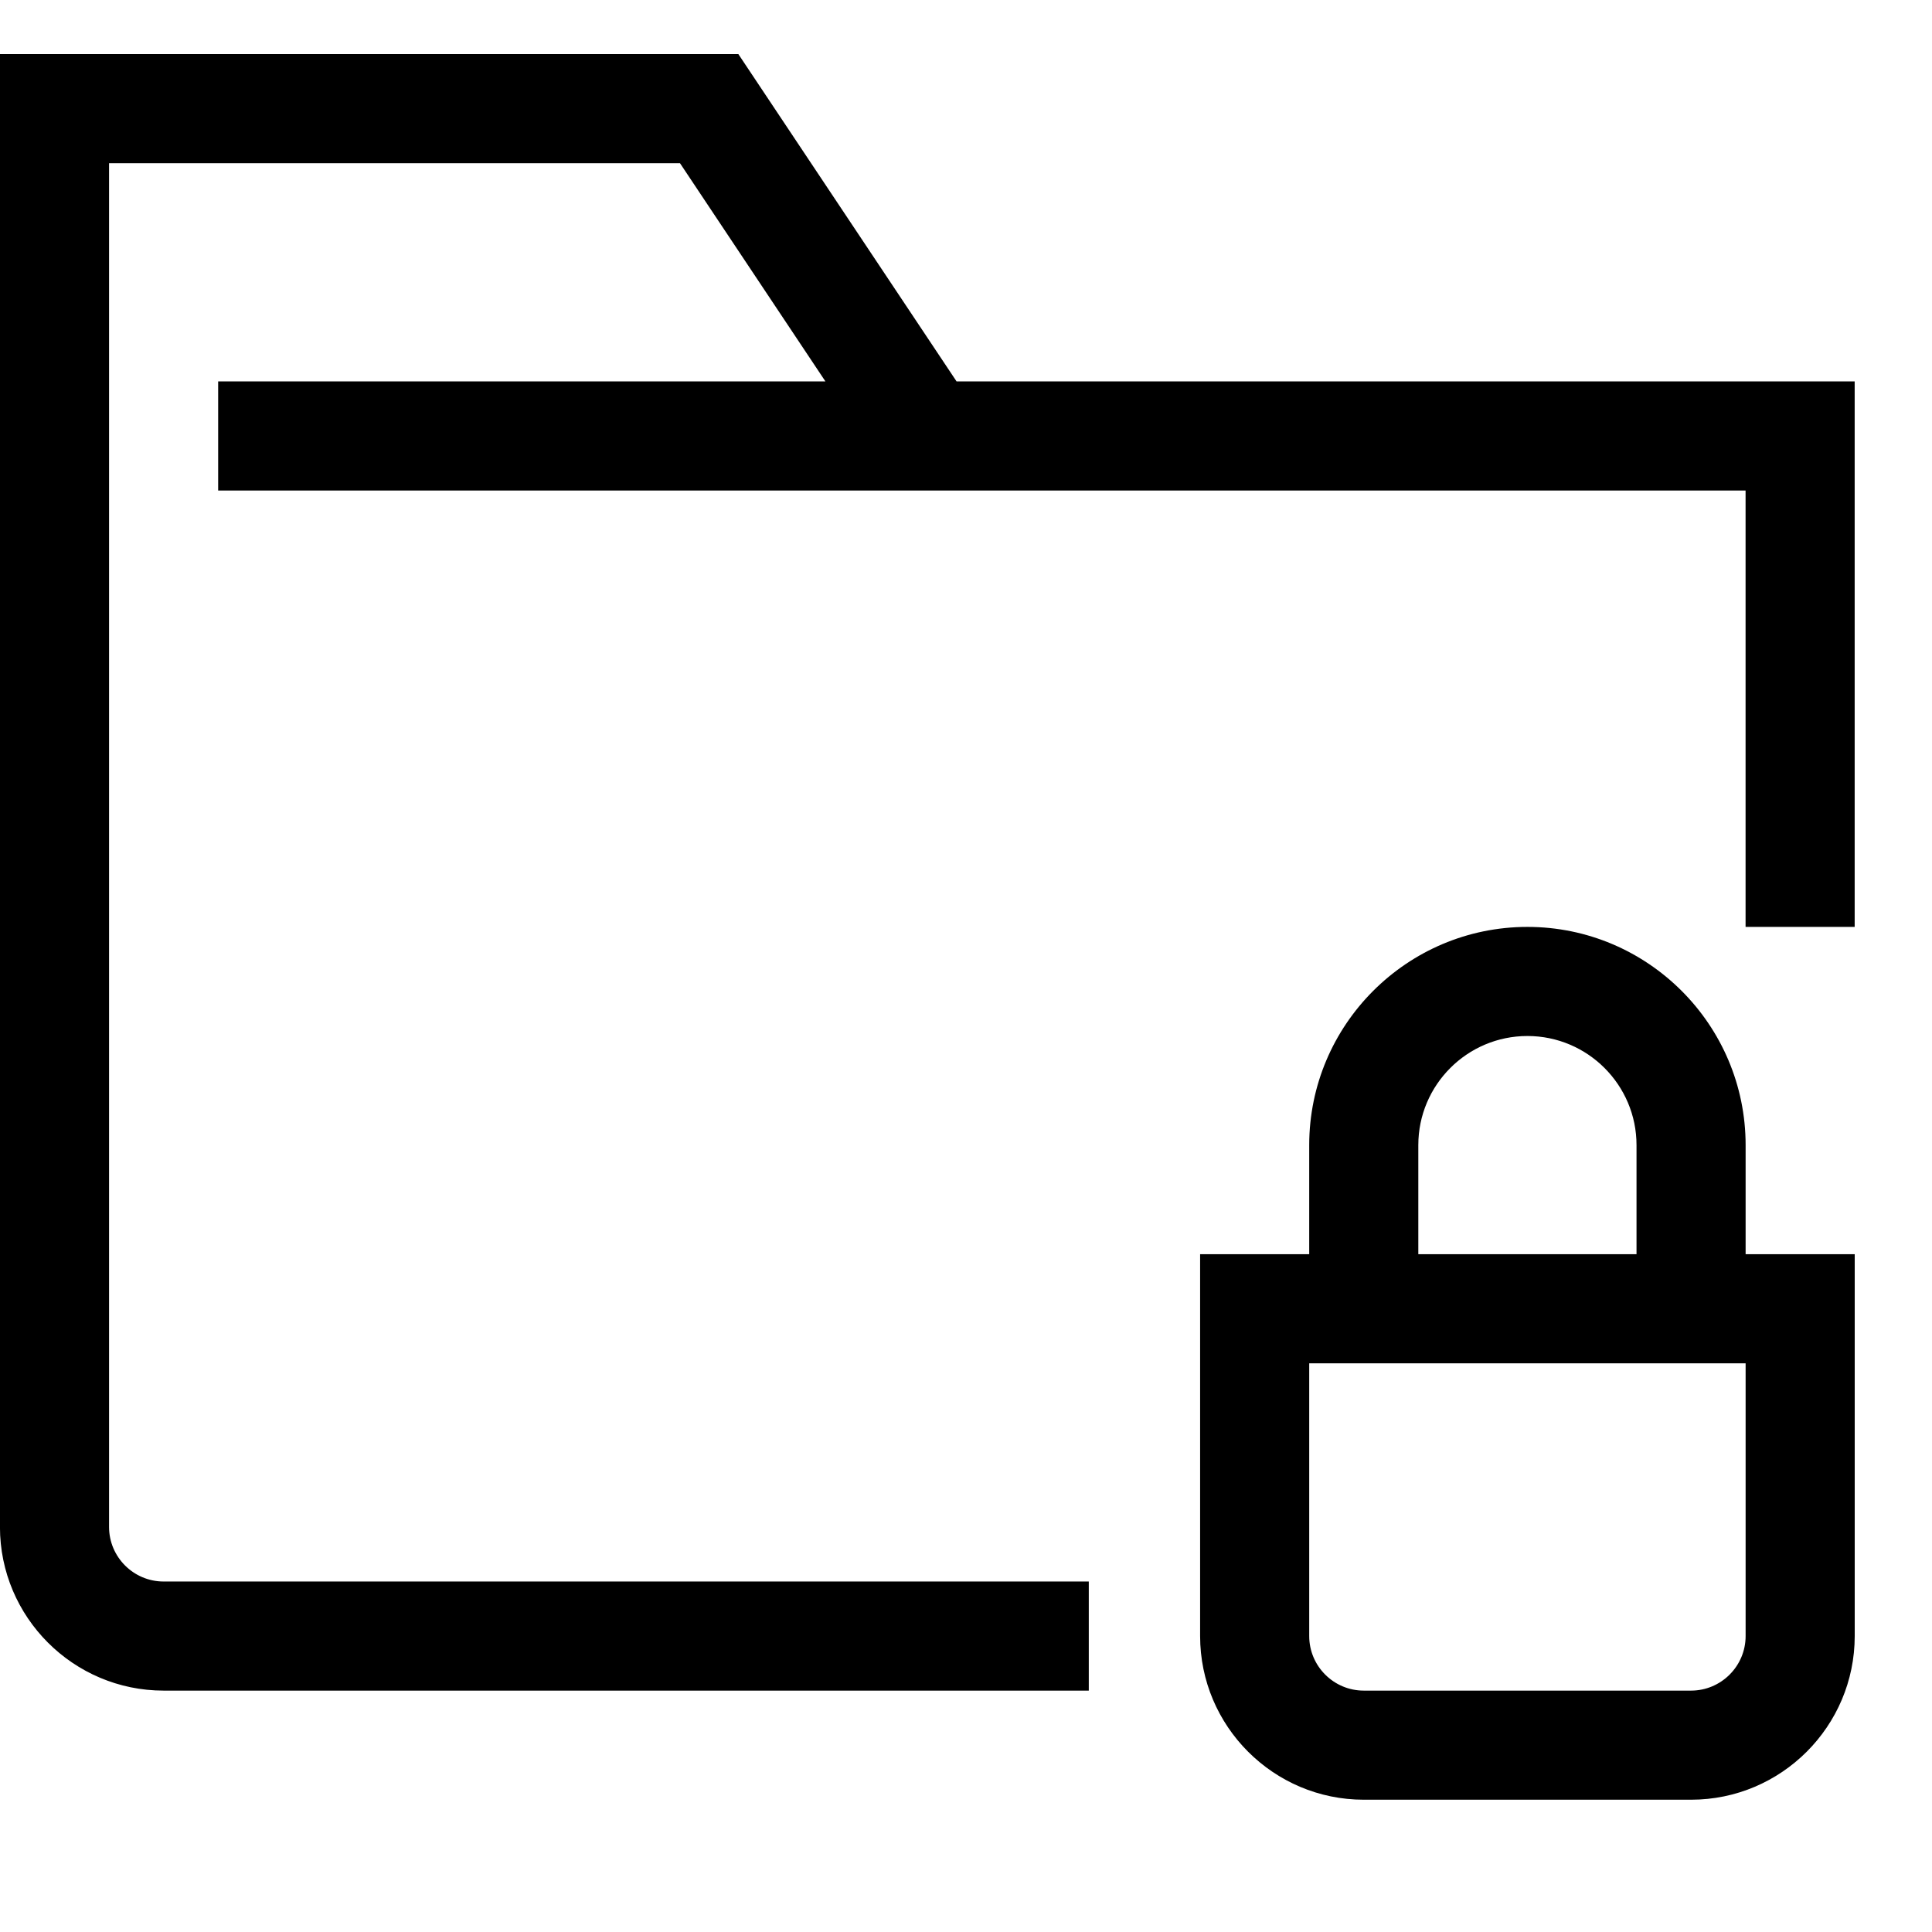 <svg viewBox="0 0 2000 2000" version="1.1" xmlns="http://www.w3.org/2000/svg" height="50pt" width="50pt">
    <path d="M990.223 394.824h929.732v564.705h-112.941V507.765H225.837V394.824h628.63L703.918 168.94H112.896v1411.765c0 31.172 25.412 56.47 56.47 56.47h957.742v112.942H169.367c-93.403 0-169.412-76.01-169.412-169.412V56H764.34l225.882 338.824zm816.836 1298.823c0 31.172-25.412 56.47-56.47 56.47h-338.824c-31.06 0-56.47-25.298-56.47-56.47v-282.353h451.764v282.353zm-338.824-508.235c0-62.23 50.598-112.941 112.941-112.941 62.344 0 112.942 50.71 112.942 112.94v112.942h-225.883v-112.941zm338.824 0c0-124.574-101.308-225.883-225.883-225.883-124.574 0-225.882 101.309-225.882 225.883v112.94h-112.941v395.295c0 93.402 76.01 169.412 169.412 169.412h338.823c93.403 0 169.412-76.01 169.412-169.412v-395.294h-112.941v-112.941z" stroke="none" stroke-width="1" fill-rule="evenodd"/>
</svg>
